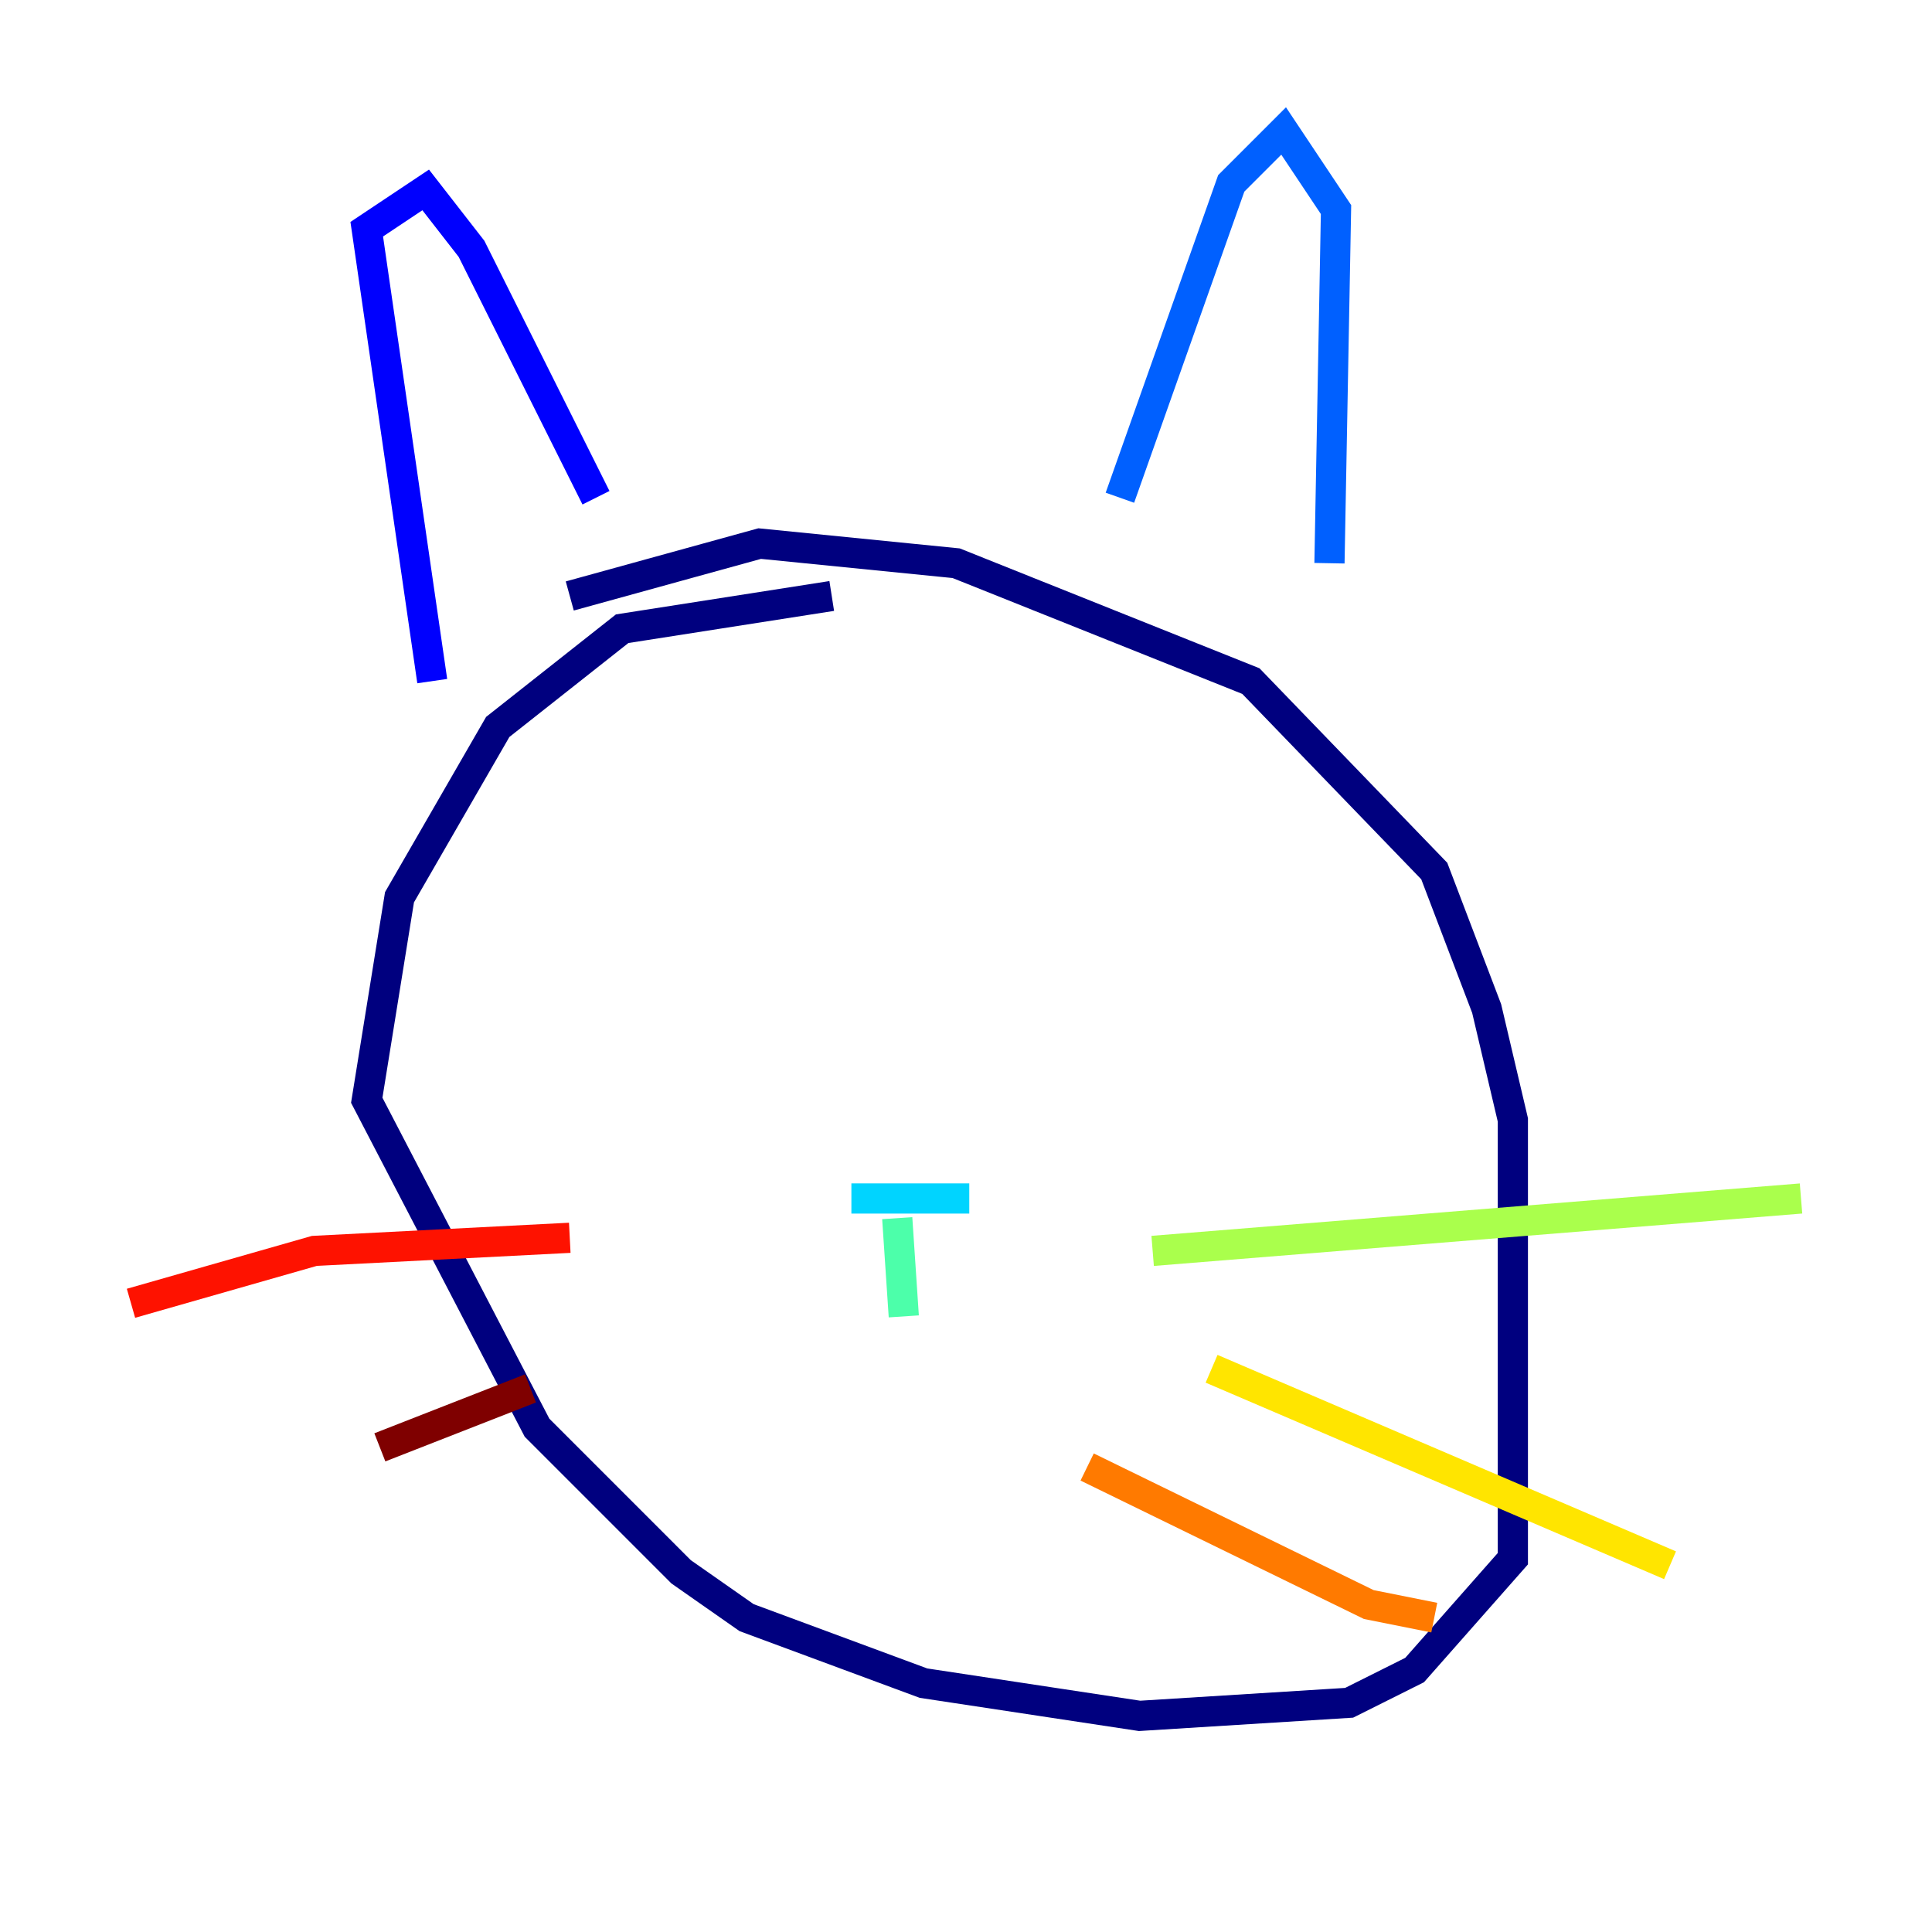 <?xml version="1.0" encoding="utf-8" ?>
<svg baseProfile="tiny" height="128" version="1.2" viewBox="0,0,128,128" width="128" xmlns="http://www.w3.org/2000/svg" xmlns:ev="http://www.w3.org/2001/xml-events" xmlns:xlink="http://www.w3.org/1999/xlink"><defs /><polyline fill="none" points="55.105,39.485 41.22,41.654 32.976,48.163 26.468,59.444 24.298,72.895 35.58,94.59 45.125,104.136 49.464,107.173 61.18,111.512 75.498,113.681 89.383,112.814 93.722,110.644 100.231,103.268 100.231,74.197 98.495,66.82 95.024,57.709 82.875,45.125 63.349,37.315 50.332,36.014 37.749,39.485" stroke="#00007f" stroke-width="2" /><polyline fill="none" points="28.637,45.125 24.298,15.186 28.203,12.583 31.241,16.488 39.485,32.976" stroke="#0000fe" stroke-width="2" /><polyline fill="none" points="74.197,32.976 81.573,12.149 85.044,8.678 88.515,13.885 88.081,37.315" stroke="#0060ff" stroke-width="2" /><polyline fill="none" points="56.407,79.403 64.217,79.403" stroke="#00d4ff" stroke-width="2" /><polyline fill="none" points="59.444,80.705 59.878,87.214" stroke="#4cffaa" stroke-width="2" /><polyline fill="none" points="76.366,82.875 119.322,79.403" stroke="#aaff4c" stroke-width="2" /><polyline fill="none" points="80.271,90.685 110.644,103.702" stroke="#ffe500" stroke-width="2" /><polyline fill="none" points="72.027,97.193 90.685,106.305 95.024,107.173" stroke="#ff7a00" stroke-width="2" /><polyline fill="none" points="37.749,82.007 20.827,82.875 8.678,86.346" stroke="#fe1200" stroke-width="2" /><polyline fill="none" points="35.146,91.986 25.166,95.891" stroke="#7f0000" stroke-width="2" /></svg>